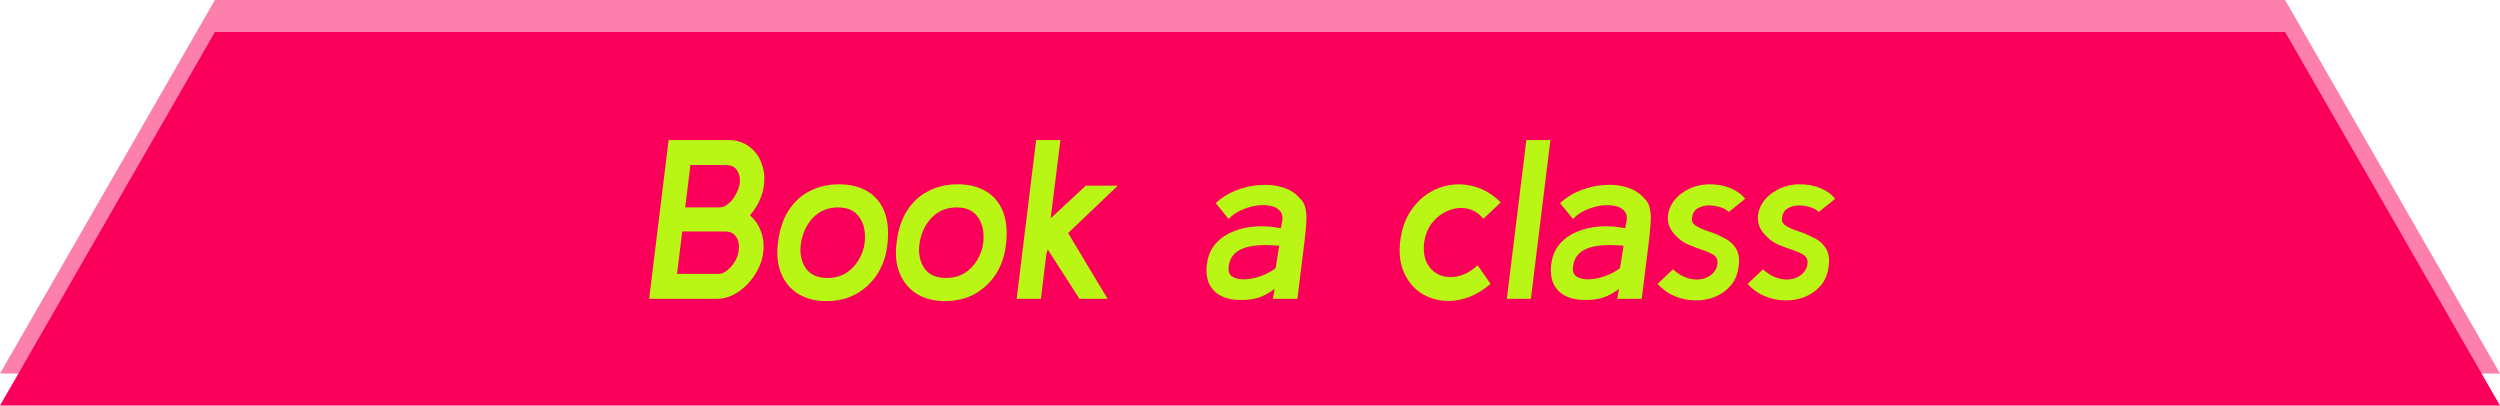 <svg width="937" height="152" viewBox="0 0 937 152" fill="none" xmlns="http://www.w3.org/2000/svg">
<path fill-rule="evenodd" clip-rule="evenodd" d="M279 0H80.55L0 140H279H658H937L856.45 0H658H279Z" fill="#FA005B" fill-opacity="0.5"/>
<path fill-rule="evenodd" clip-rule="evenodd" d="M279 12H80.55L0 152H279H658H937L856.45 12H658H279Z" fill="#FA005B"/>
<path d="M243.295 112L250.605 52.5H272.96C276.02 52.5 278.598 53.293 280.695 54.88C282.848 56.41 284.407 58.478 285.37 61.085C286.39 63.635 286.702 66.44 286.305 69.5C286.078 71.37 285.54 73.24 284.69 75.11C283.897 76.98 282.678 78.85 281.035 80.72C282.962 82.307 284.35 84.318 285.2 86.755C286.107 89.135 286.39 91.77 286.05 94.66C285.823 96.757 285.172 98.853 284.095 100.95C283.075 102.99 281.743 104.86 280.1 106.56C278.513 108.203 276.728 109.535 274.745 110.555C272.762 111.518 270.693 112 268.54 112H243.295ZM256.81 77.745H269.56C270.75 77.745 271.883 77.292 272.96 76.385C274.093 75.478 275.028 74.317 275.765 72.9C276.558 71.483 277.068 70.038 277.295 68.565C277.465 66.752 277.125 65.193 276.275 63.89C275.425 62.53 274.037 61.85 272.11 61.85H258.765L256.81 77.745ZM253.75 102.65H269.305C270.438 102.65 271.543 102.197 272.62 101.29C273.753 100.383 274.717 99.25 275.51 97.89C276.303 96.53 276.757 95.142 276.87 93.725C277.153 91.798 276.842 90.155 275.935 88.795C275.028 87.435 273.668 86.755 271.855 86.755H255.705L253.75 102.65ZM309.778 112.85C305.641 112.85 302.099 111.943 299.153 110.13C296.263 108.317 294.138 105.767 292.778 102.48C291.418 99.193 291.021 95.397 291.588 91.09C292.154 86.16 293.486 82.08 295.583 78.85C297.736 75.563 300.428 73.127 303.658 71.54C306.888 69.897 310.486 69.075 314.453 69.075C318.533 69.075 322.046 69.925 324.993 71.625C327.939 73.325 330.093 75.875 331.453 79.275C332.813 82.675 333.181 86.897 332.558 91.94C332.048 96.133 330.744 99.817 328.648 102.99C326.551 106.107 323.888 108.543 320.658 110.3C317.428 112 313.801 112.85 309.778 112.85ZM310.118 104.18C312.724 104.18 315.019 103.585 317.003 102.395C318.986 101.148 320.573 99.533 321.763 97.55C323.009 95.51 323.774 93.357 324.058 91.09C324.511 87.237 323.888 84.063 322.188 81.57C320.544 79.02 317.853 77.745 314.113 77.745C310.259 77.745 307.086 79.077 304.593 81.74C302.099 84.403 300.598 87.803 300.088 91.94C299.748 95.283 300.399 98.173 302.043 100.61C303.743 102.99 306.434 104.18 310.118 104.18ZM354.226 112.85C350.089 112.85 346.548 111.943 343.601 110.13C340.711 108.317 338.586 105.767 337.226 102.48C335.866 99.193 335.469 95.397 336.036 91.09C336.603 86.16 337.934 82.08 340.031 78.85C342.184 75.563 344.876 73.127 348.106 71.54C351.336 69.897 354.934 69.075 358.901 69.075C362.981 69.075 366.494 69.925 369.441 71.625C372.388 73.325 374.541 75.875 375.901 79.275C377.261 82.675 377.629 86.897 377.006 91.94C376.496 96.133 375.193 99.817 373.096 102.99C370.999 106.107 368.336 108.543 365.106 110.3C361.876 112 358.249 112.85 354.226 112.85ZM354.566 104.18C357.173 104.18 359.468 103.585 361.451 102.395C363.434 101.148 365.021 99.533 366.211 97.55C367.458 95.51 368.223 93.357 368.506 91.09C368.959 87.237 368.336 84.063 366.636 81.57C364.993 79.02 362.301 77.745 358.561 77.745C354.708 77.745 351.534 79.077 349.041 81.74C346.548 84.403 345.046 87.803 344.536 91.94C344.196 95.283 344.848 98.173 346.491 100.61C348.191 102.99 350.883 104.18 354.566 104.18ZM381.039 112L388.349 52.5H397.444L393.789 81.825L406.964 69.585H418.949L400.334 87.35L415.124 112H404.584L392.684 93.47L392.174 95.17L390.134 112H381.039ZM464.494 112.425C460.187 112.312 456.957 111.093 454.804 108.77C452.65 106.447 451.829 103.217 452.339 99.08C452.679 96.133 453.699 93.64 455.399 91.6C457.099 89.56 459.252 88.002 461.859 86.925C464.465 85.792 467.327 85.112 470.444 84.885C473.617 84.658 476.819 84.885 480.049 85.565L480.644 82.505C480.814 80.918 480.417 79.672 479.454 78.765C478.547 77.858 477.272 77.292 475.629 77.065C474.042 76.782 472.285 76.81 470.359 77.15C468.489 77.49 466.647 78.085 464.834 78.935C463.077 79.785 461.632 80.833 460.499 82.08L455.654 76.13C457.92 74.033 460.527 72.418 463.474 71.285C466.42 70.152 469.395 69.5 472.399 69.33C475.459 69.103 478.264 69.415 480.814 70.265C483.42 71.058 485.517 72.39 487.104 74.26C488.294 75.28 489.03 76.612 489.314 78.255C489.654 79.842 489.739 81.655 489.569 83.695C489.455 85.678 489.257 87.803 488.974 90.07L486.254 112H477.074L477.754 108.26C475.657 109.847 473.617 110.952 471.634 111.575C469.65 112.198 467.27 112.482 464.494 112.425ZM478.094 100.525L479.454 92.11C473.334 91.543 468.715 91.912 465.599 93.215C462.539 94.518 460.839 96.757 460.499 99.93C460.272 101.687 460.725 102.933 461.859 103.67C463.049 104.407 464.579 104.747 466.449 104.69C468.375 104.633 470.387 104.237 472.484 103.5C474.58 102.763 476.45 101.772 478.094 100.525ZM558.658 106.39C555.484 109.11 552.198 110.952 548.798 111.915C545.454 112.878 542.224 113.048 539.108 112.425C536.048 111.858 533.356 110.612 531.033 108.685C528.709 106.702 526.953 104.152 525.763 101.035C524.629 97.918 524.318 94.32 524.828 90.24C525.338 86.103 526.528 82.562 528.398 79.615C530.268 76.612 532.563 74.232 535.283 72.475C538.059 70.718 541.034 69.642 544.208 69.245C547.381 68.848 550.554 69.188 553.728 70.265C556.901 71.342 559.819 73.212 562.483 75.875L555.938 81.995C554.238 79.898 552.198 78.623 549.818 78.17C547.494 77.717 545.171 77.972 542.848 78.935C540.524 79.842 538.513 81.343 536.813 83.44C535.169 85.537 534.149 88.087 533.753 91.09C533.413 94.207 533.809 96.785 534.943 98.825C536.076 100.865 537.691 102.31 539.788 103.16C541.884 103.953 544.151 104.067 546.588 103.5C549.081 102.933 551.489 101.573 553.813 99.42L558.658 106.39ZM573.776 112H564.766L572.076 52.5H581.086L573.776 112ZM593.561 112.425C589.255 112.312 586.025 111.093 583.871 108.77C581.718 106.447 580.896 103.217 581.406 99.08C581.746 96.133 582.766 93.64 584.466 91.6C586.166 89.56 588.32 88.002 590.926 86.925C593.533 85.792 596.395 85.112 599.511 84.885C602.685 84.658 605.886 84.885 609.116 85.565L609.711 82.505C609.881 80.918 609.485 79.672 608.521 78.765C607.615 77.858 606.34 77.292 604.696 77.065C603.11 76.782 601.353 76.81 599.426 77.15C597.556 77.49 595.715 78.085 593.901 78.935C592.145 79.785 590.7 80.833 589.566 82.08L584.721 76.13C586.988 74.033 589.595 72.418 592.541 71.285C595.488 70.152 598.463 69.5 601.466 69.33C604.526 69.103 607.331 69.415 609.881 70.265C612.488 71.058 614.585 72.39 616.171 74.26C617.361 75.28 618.098 76.612 618.381 78.255C618.721 79.842 618.806 81.655 618.636 83.695C618.523 85.678 618.325 87.803 618.041 90.07L615.321 112H606.141L606.821 108.26C604.725 109.847 602.685 110.952 600.701 111.575C598.718 112.198 596.338 112.482 593.561 112.425ZM607.161 100.525L608.521 92.11C602.401 91.543 597.783 91.912 594.666 93.215C591.606 94.518 589.906 96.757 589.566 99.93C589.34 101.687 589.793 102.933 590.926 103.67C592.116 104.407 593.646 104.747 595.516 104.69C597.443 104.633 599.455 104.237 601.551 103.5C603.648 102.763 605.518 101.772 607.161 100.525ZM621.265 106.39L627.045 100.95C629.822 103.5 632.825 104.775 636.055 104.775C638.379 104.718 640.277 104.01 641.75 102.65C643.224 101.233 643.875 99.59 643.705 97.72C643.535 96.643 642.884 95.822 641.75 95.255C640.674 94.632 639.342 94.065 637.755 93.555C636.225 93.045 634.639 92.45 632.995 91.77C631.352 91.09 629.935 90.155 628.745 88.965C626.592 87.038 625.402 84.97 625.175 82.76C624.949 80.493 625.459 78.34 626.705 76.3C627.952 74.26 629.765 72.588 632.145 71.285C634.525 69.925 637.245 69.188 640.305 69.075C643.365 69.018 646.114 69.5 648.55 70.52C650.987 71.54 652.829 72.872 654.075 74.515L647.955 79.445C646.992 78.538 645.83 77.915 644.47 77.575C643.11 77.178 641.807 76.98 640.56 76.98C638.974 76.98 637.557 77.348 636.31 78.085C635.12 78.765 634.412 79.898 634.185 81.485C633.959 82.845 634.44 83.893 635.63 84.63C636.82 85.367 638.35 86.047 640.22 86.67C642.09 87.237 643.96 88.03 645.83 89.05C647.927 89.957 649.542 91.345 650.675 93.215C651.809 95.085 652.092 97.522 651.525 100.525C651.129 103.188 650.109 105.427 648.465 107.24C646.879 109.053 644.924 110.413 642.6 111.32C640.277 112.227 637.812 112.652 635.205 112.595C632.599 112.538 630.077 112 627.64 110.98C625.204 109.96 623.079 108.43 621.265 106.39ZM655.006 106.39L660.786 100.95C663.562 103.5 666.566 104.775 669.796 104.775C672.119 104.718 674.017 104.01 675.491 102.65C676.964 101.233 677.616 99.59 677.446 97.72C677.276 96.643 676.624 95.822 675.491 95.255C674.414 94.632 673.082 94.065 671.496 93.555C669.966 93.045 668.379 92.45 666.736 91.77C665.092 91.09 663.676 90.155 662.486 88.965C660.332 87.038 659.142 84.97 658.916 82.76C658.689 80.493 659.199 78.34 660.446 76.3C661.692 74.26 663.506 72.588 665.886 71.285C668.266 69.925 670.986 69.188 674.046 69.075C677.106 69.018 679.854 69.5 682.291 70.52C684.727 71.54 686.569 72.872 687.816 74.515L681.696 79.445C680.732 78.538 679.571 77.915 678.211 77.575C676.851 77.178 675.547 76.98 674.301 76.98C672.714 76.98 671.297 77.348 670.051 78.085C668.861 78.765 668.152 79.898 667.926 81.485C667.699 82.845 668.181 83.893 669.371 84.63C670.561 85.367 672.091 86.047 673.961 86.67C675.831 87.237 677.701 88.03 679.571 89.05C681.667 89.957 683.282 91.345 684.416 93.215C685.549 95.085 685.832 97.522 685.266 100.525C684.869 103.188 683.849 105.427 682.206 107.24C680.619 109.053 678.664 110.413 676.341 111.32C674.017 112.227 671.552 112.652 668.946 112.595C666.339 112.538 663.817 112 661.381 110.98C658.944 109.96 656.819 108.43 655.006 106.39Z" fill="#B9F615"/>
</svg>
